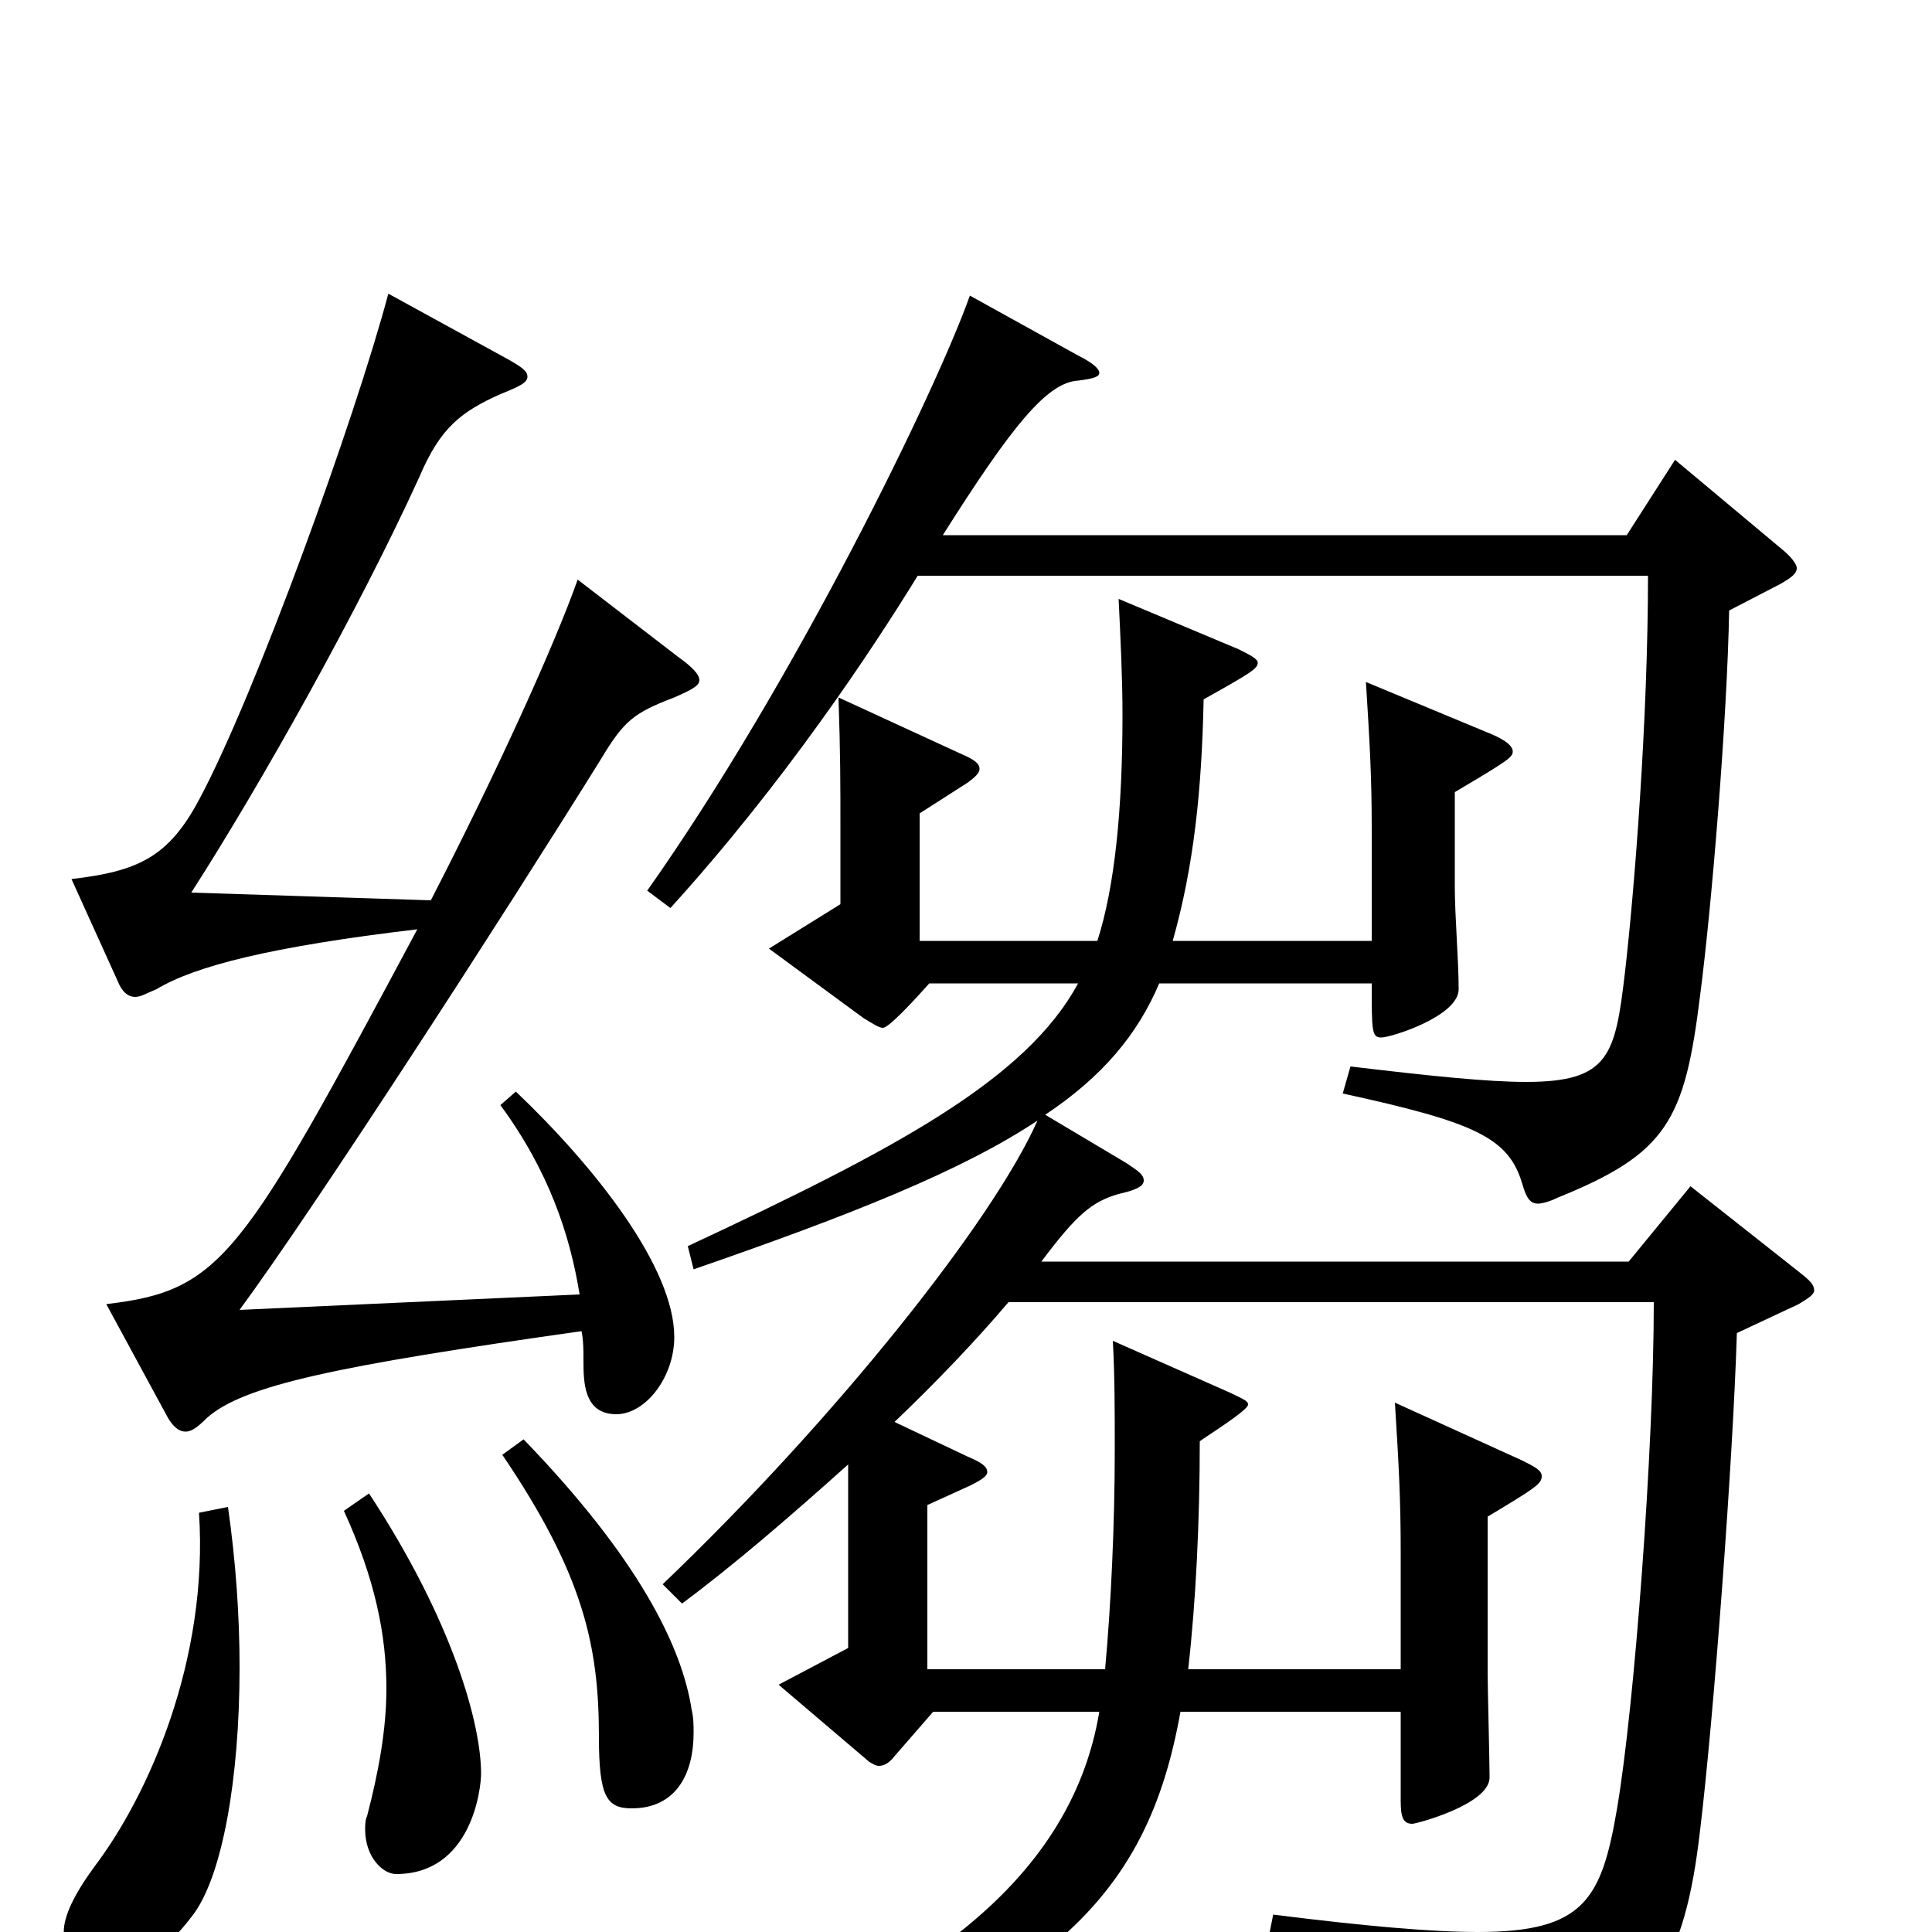 <svg xmlns="http://www.w3.org/2000/svg" viewBox="0 -1000 1000 1000">
	<path fill="#000000" d="M867 -762L842 -723H488C524 -780 542 -802 558 -803C566 -804 569 -805 569 -807C569 -809 566 -812 558 -816L502 -847C485 -799 412 -648 335 -539L347 -530C406 -595 451 -663 475 -702H853C853 -628 846 -539 841 -496C836 -454 833 -440 790 -440C770 -440 741 -443 699 -448L695 -434C764 -419 781 -411 788 -387C790 -380 792 -377 796 -377C798 -377 802 -378 806 -380C863 -403 872 -420 880 -485C886 -531 894 -628 895 -684L922 -698C927 -701 930 -703 930 -706C930 -708 927 -712 922 -716ZM875 -386L843 -347H539C557 -371 565 -378 579 -382C588 -384 592 -386 592 -389C592 -392 589 -394 583 -398L541 -423C571 -443 589 -465 600 -491H710C710 -466 710 -463 715 -463C720 -463 755 -474 755 -488C755 -503 753 -526 753 -541V-590C780 -606 783 -608 783 -611C783 -614 779 -617 772 -620L707 -647C709 -615 710 -598 710 -571V-513H607C618 -552 622 -591 623 -638C648 -652 651 -654 651 -657C651 -659 647 -661 641 -664L579 -690C580 -669 581 -649 581 -630C581 -581 577 -541 568 -513H476V-579L501 -595C505 -598 507 -600 507 -602C507 -605 504 -607 497 -610L434 -639C435 -610 435 -594 435 -571V-532L398 -509L447 -473C452 -470 455 -468 457 -468C460 -468 473 -482 481 -491H558C531 -441 463 -405 356 -355L359 -343C440 -371 498 -394 537 -420C514 -368 432 -265 343 -180L353 -170C380 -190 410 -216 439 -242V-147L403 -128L450 -88C452 -87 453 -86 455 -86C457 -86 460 -87 463 -91L483 -114H569C554 -24 471 34 336 80L339 95C544 42 594 -19 611 -114H725V-68C725 -60 726 -56 731 -56C733 -56 771 -66 771 -80C771 -89 770 -126 770 -134V-215C795 -230 798 -232 798 -236C798 -239 794 -241 788 -244L722 -274C724 -242 725 -224 725 -197V-136H615C619 -171 621 -213 621 -254C625 -257 646 -270 646 -273C646 -275 643 -276 637 -279L576 -306C577 -288 577 -269 577 -250C577 -210 575 -169 572 -136H480V-221L502 -231C508 -234 511 -236 511 -238C511 -241 508 -243 501 -246L463 -264C485 -285 505 -306 522 -326H856C856 -250 846 -117 837 -64C829 -17 820 0 765 0C741 0 707 -3 659 -9L656 6C742 26 763 35 773 63C776 73 779 76 784 76C787 76 790 75 795 73C855 43 872 17 880 -53C887 -111 897 -244 899 -310L931 -325C936 -328 939 -330 939 -332C939 -335 937 -337 932 -341ZM299 -700C287 -666 257 -600 223 -534L99 -538C135 -594 186 -685 217 -753C228 -779 239 -787 259 -796C269 -800 273 -802 273 -805C273 -808 270 -810 263 -814L201 -848C184 -784 132 -640 103 -586C87 -556 71 -549 37 -545L61 -492C63 -487 66 -484 70 -484C73 -484 76 -486 81 -488C101 -500 140 -510 216 -519C125 -349 115 -332 55 -325L87 -266C90 -261 93 -259 96 -259C99 -259 102 -261 107 -266C126 -283 174 -293 301 -311C302 -306 302 -301 302 -296C302 -285 302 -268 319 -268C334 -268 349 -287 349 -308C349 -344 308 -396 267 -435L259 -428C284 -394 295 -361 300 -330L124 -322C163 -375 260 -525 311 -607C323 -627 328 -631 349 -639C358 -643 362 -645 362 -648C362 -651 358 -655 351 -660ZM260 -247C302 -185 310 -148 310 -101C310 -70 314 -64 327 -64C350 -64 359 -82 359 -103C359 -107 359 -111 358 -115C353 -148 330 -194 271 -255ZM178 -218C194 -183 200 -154 200 -126C200 -105 196 -83 190 -60C189 -58 189 -55 189 -53C189 -39 198 -30 205 -30C244 -30 249 -74 249 -82C249 -107 235 -160 191 -227ZM103 -217C108 -141 77 -71 49 -34C38 -19 33 -8 33 0C33 14 51 19 59 19C71 19 85 11 100 -9C115 -29 124 -79 124 -137C124 -164 122 -192 118 -220Z"/>
</svg>